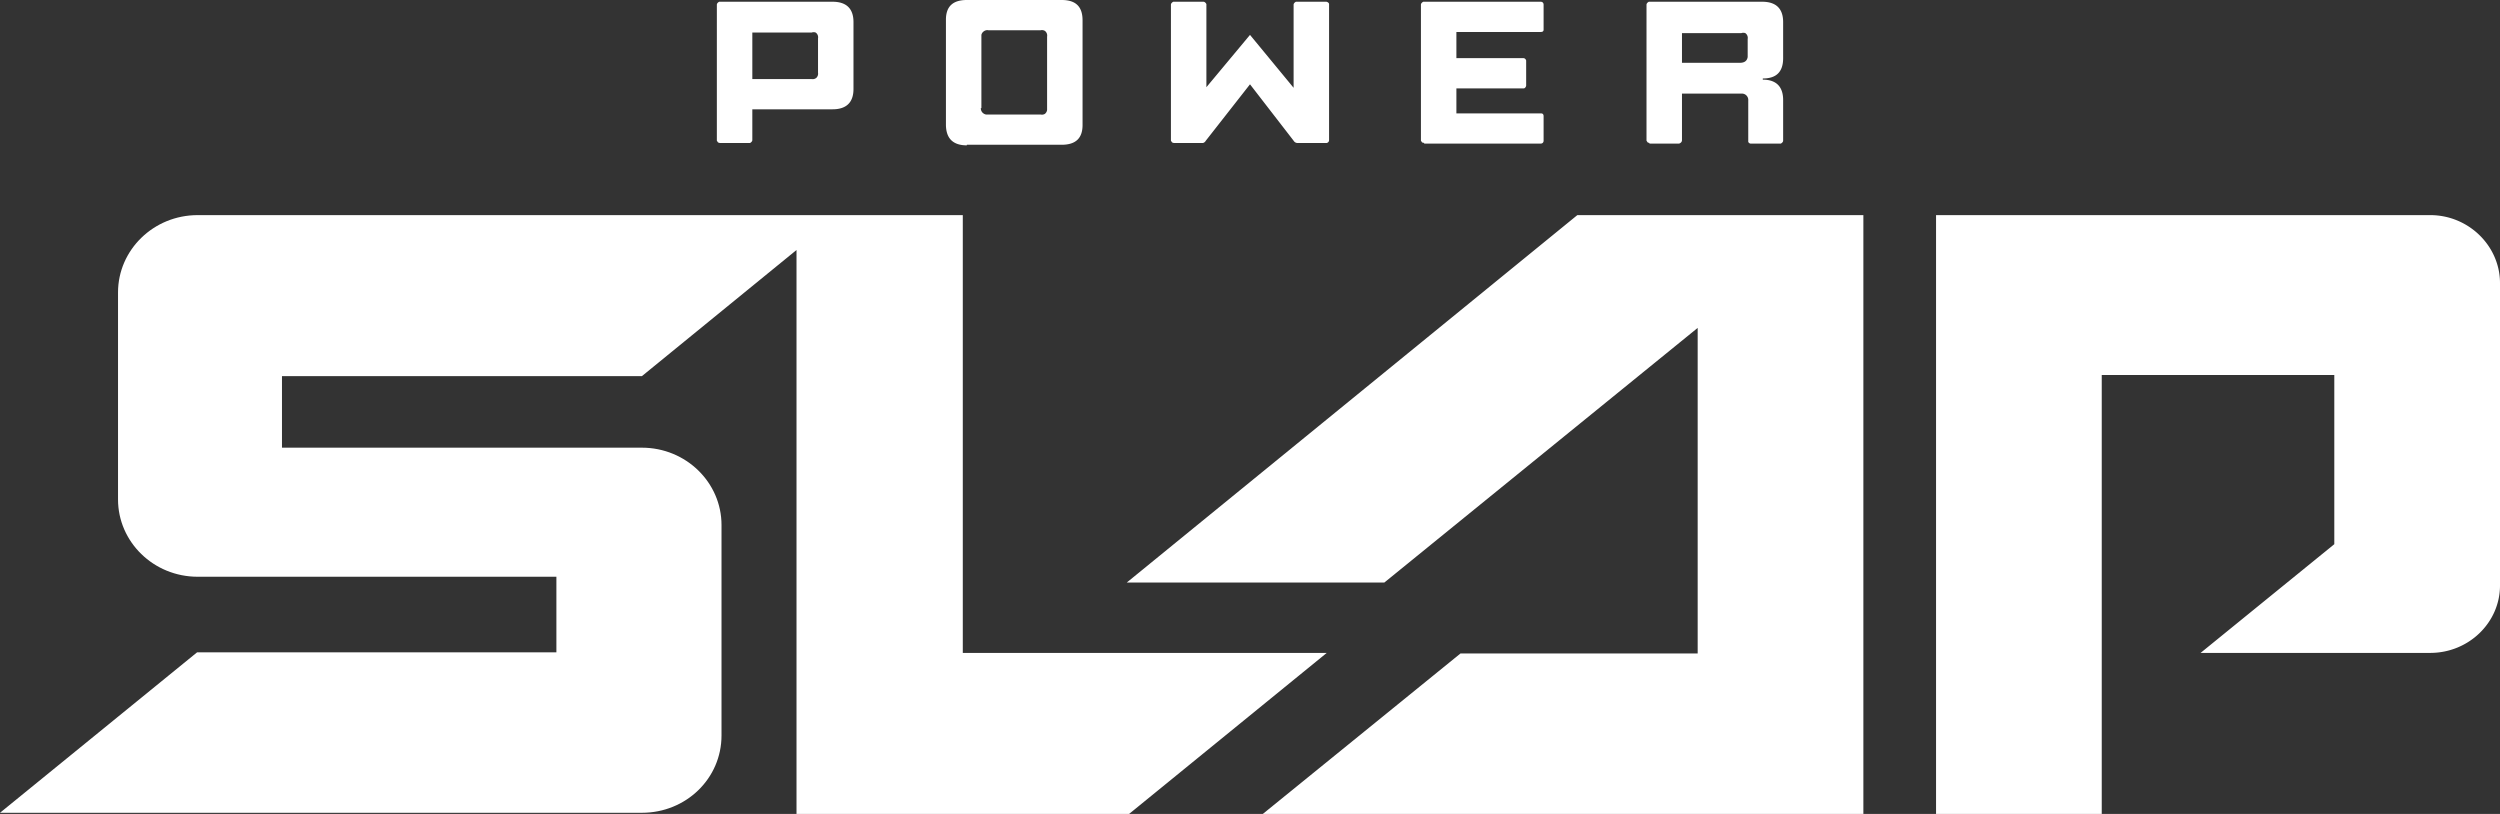 <svg xmlns:xlink="http://www.w3.org/1999/xlink" xmlns="http://www.w3.org/2000/svg" width="43" height="14" viewBox="0 0 43 14"><rect x="0" y="0" width="43" height="14" fill="#333333" stroke="none"/><path d="M12.33.08c0-.02.02-.04.04-.05h1.95c.24 0 .36.12.36.35v1.15c0 .23-.12.35-.36.35h-1.38v.53c0 .02-.02.04-.04.05h-.52l-.03-.01-.02-.03V.08Zm.6 1.28h1.03a.1.1 0 0 0 .08-.02.1.1 0 0 0 .03-.09V.66a.1.1 0 0 0-.04-.1.1.1 0 0 0-.07 0h-1.02v.8Zm3.7 1.14c-.24 0-.36-.12-.36-.36V.34c0-.23.12-.34.36-.34h1.63c.24 0 .36.11.36.35v1.8c0 .23-.12.34-.36.34h-1.63Zm.24-.64c0 .06.04.1.09.11h.94a.1.1 0 0 0 .07-.01.1.1 0 0 0 .04-.07V.63a.1.1 0 0 0-.04-.1.1.1 0 0 0-.07-.01H17a.1.1 0 0 0-.08.02.1.1 0 0 0-.04.06v1.26Zm4.63-.41-.76.97a.08.08 0 0 1-.05.04h-.5l-.03-.01-.02-.03V.08c0-.02.02-.04.04-.05h.52c.02 0 .04.02.05.04V1.5l.75-.9.75.91V.08c0-.02.02-.04.04-.05h.52c.02 0 .05.02.05.04v2.34c0 .02-.01.04-.04.05h-.5a.08.08 0 0 1-.07-.04l-.75-.97Zm3 1.01-.04-.01-.02-.03V.08c0-.02.02-.04.04-.05h2.02c.03 0 .05.02.05.05v.43c0 .03-.02.04-.05.04h-1.45V1h1.15c.02 0 .04.01.05.04v.43c0 .02-.02.05-.04.05h-1.16v.43h1.45c.03 0 .05.01.05.05v.42c0 .03-.02.05-.05.05h-2.01Zm3.87 0-.03-.01-.02-.03V.08c0-.02.02-.04.04-.05h1.95c.24 0 .36.12.36.35V1c0 .24-.12.35-.35.35v.02c.23 0 .35.12.35.35v.7c0 .02-.02.04-.04.05h-.52a.05.05 0 0 1-.04-.03v-.71a.11.11 0 0 0-.1-.12h-1.04v.8c0 .03-.02.05-.05.06h-.51Zm.56-1.38h1c.07 0 .12-.03.13-.1V.67a.1.1 0 0 0-.04-.1.1.1 0 0 0-.07 0h-1.02v.52ZM33.3 14V3.7h8.5c.66 0 1.2.53 1.2 1.17v5.2c0 .64-.54 1.16-1.2 1.16h-3.95l2.3-1.87V6.45h-4V14H33.3ZM27.13 3.7l-7.75 6.32h4.43l5.39-4.38v5.6h-4.08L21.72 14h10.33V3.7h-4.92Z" fill="#FFFFFF"></path><path d="M22.82 11.23 19.42 14H13.7V4.3l-2.66 2.17H4.85V7.7h6.19c.76 0 1.37.6 1.37 1.33v3.62c0 .74-.61 1.33-1.37 1.33H0l3.39-2.76h6.18v-1.3H3.4c-.76 0-1.37-.6-1.37-1.33V5.03c0-.73.61-1.33 1.37-1.33h13.16v7.53h6.27Z" fill="#FFFFFF"></path></svg>